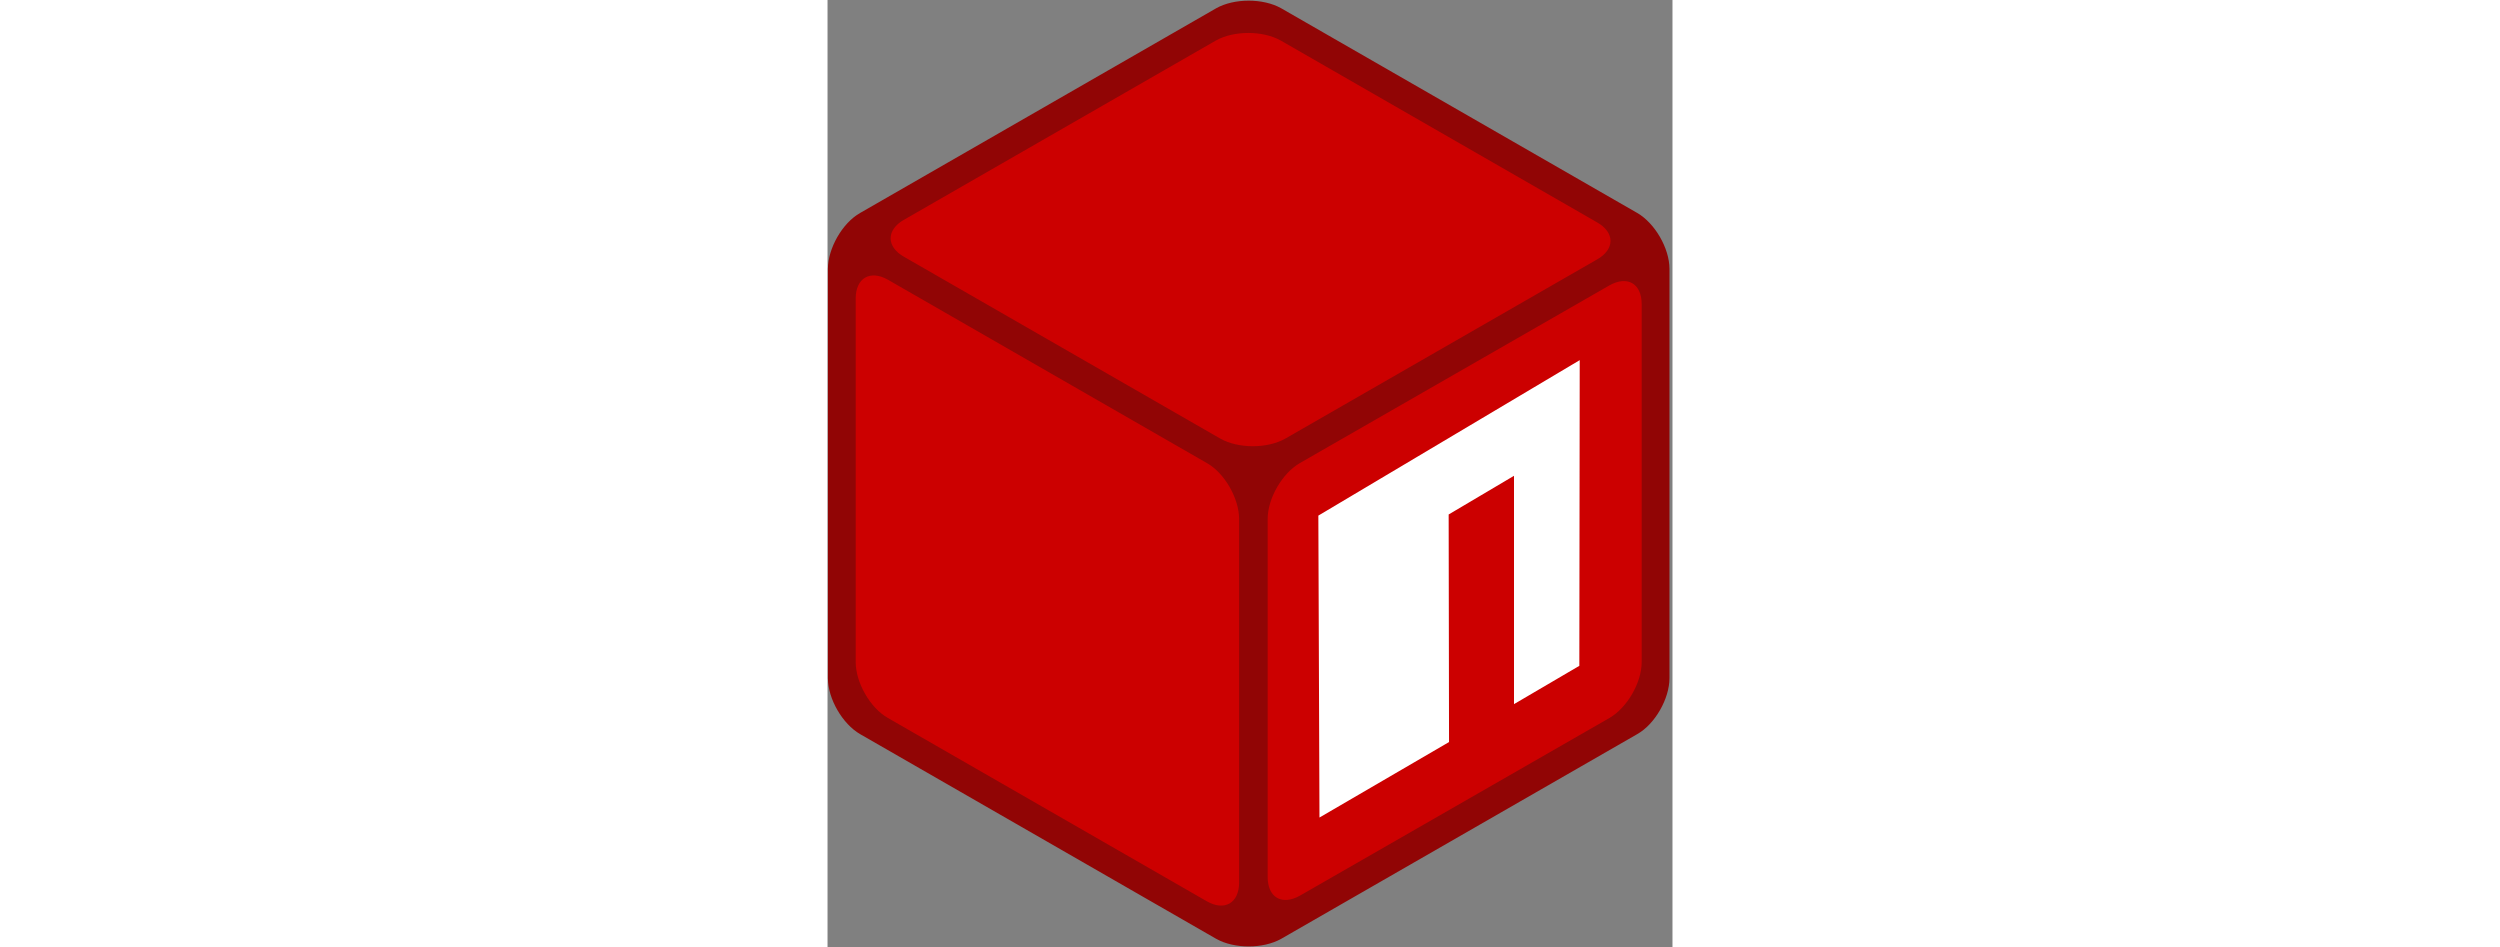 <?xml version="1.0" encoding="UTF-8" standalone="no" ?>
<svg height="97px" viewBox="0 0 256 287" version="1.1" xmlns="http://www.w3.org/2000/svg" xmlns:xlink="http://www.w3.org/1999/xlink" preserveAspectRatio="xMidYMid">
    <rect x="0" y="0" width="256" height="287" fill="#808080" stroke="none"/>
    <g>
        <path d="M7.964,72.363 L129.707,1.479 L251.449,72.363 L251.449,214.016 L129.707,284.9 L7.964,214.016 L7.964,72.363 Z" fill="#CC0000"></path>
        <path d="M133.12,143.132 L246.329,77.938 L250.88,209.351 L133.12,280.462 L133.12,143.132 Z" fill="#FFFFFF"></path>
        <path d="M248.036,73.956 L247.694,213.22 L129.593,281.714 L129.024,144.839 L248.036,73.956 L248.036,73.956 Z M148.708,156.217 L149.049,247.694 L188.302,224.825 L188.188,155.876 L207.986,144.156 L207.986,213.333 L227.783,201.728 L227.897,109.113 L148.708,156.217 L148.708,156.217 Z" fill="#CC0000"></path>
        <path d="M137.444,2.503 C131.982,-0.569 123.221,-0.569 117.76,2.503 L9.899,64.512 C4.437,67.584 0.114,75.321 0.114,81.465 L0.114,205.483 C0.114,211.74 4.551,219.364 9.899,222.436 L117.76,284.444 C123.221,287.516 131.982,287.516 137.444,284.444 L245.305,222.436 C250.766,219.364 255.09,211.627 255.09,205.483 L255.09,81.465 C255.09,75.207 250.652,67.584 245.305,64.512 L137.444,2.503 L137.444,2.503 Z M233.131,67.356 C238.592,70.428 238.592,75.548 233.131,78.62 L138.695,132.892 C133.234,135.964 124.473,135.964 119.012,132.892 L23.211,77.824 C17.749,74.752 17.749,69.632 23.211,66.56 L117.646,12.288 C123.108,9.216 131.868,9.216 137.33,12.288 L233.131,67.356 L233.131,67.356 Z M8.533,90.453 C8.533,84.196 12.971,81.692 18.318,84.764 L114.916,140.288 C120.377,143.36 124.7,151.097 124.7,157.241 L124.7,267.378 C124.7,273.636 120.263,276.139 114.916,273.067 L18.318,217.543 C12.857,214.471 8.533,206.734 8.533,200.59 L8.533,90.453 L8.533,90.453 Z M143.132,271.36 C137.671,274.432 133.348,271.929 133.348,265.671 L133.348,157.241 C133.348,150.983 137.785,143.36 143.132,140.288 L236.885,86.471 C242.347,83.399 246.67,85.902 246.67,92.16 L246.67,200.59 C246.67,206.848 242.233,214.471 236.885,217.543 L143.132,271.36 L143.132,271.36 Z" fill="#910505"></path>
    </g>
</svg>
